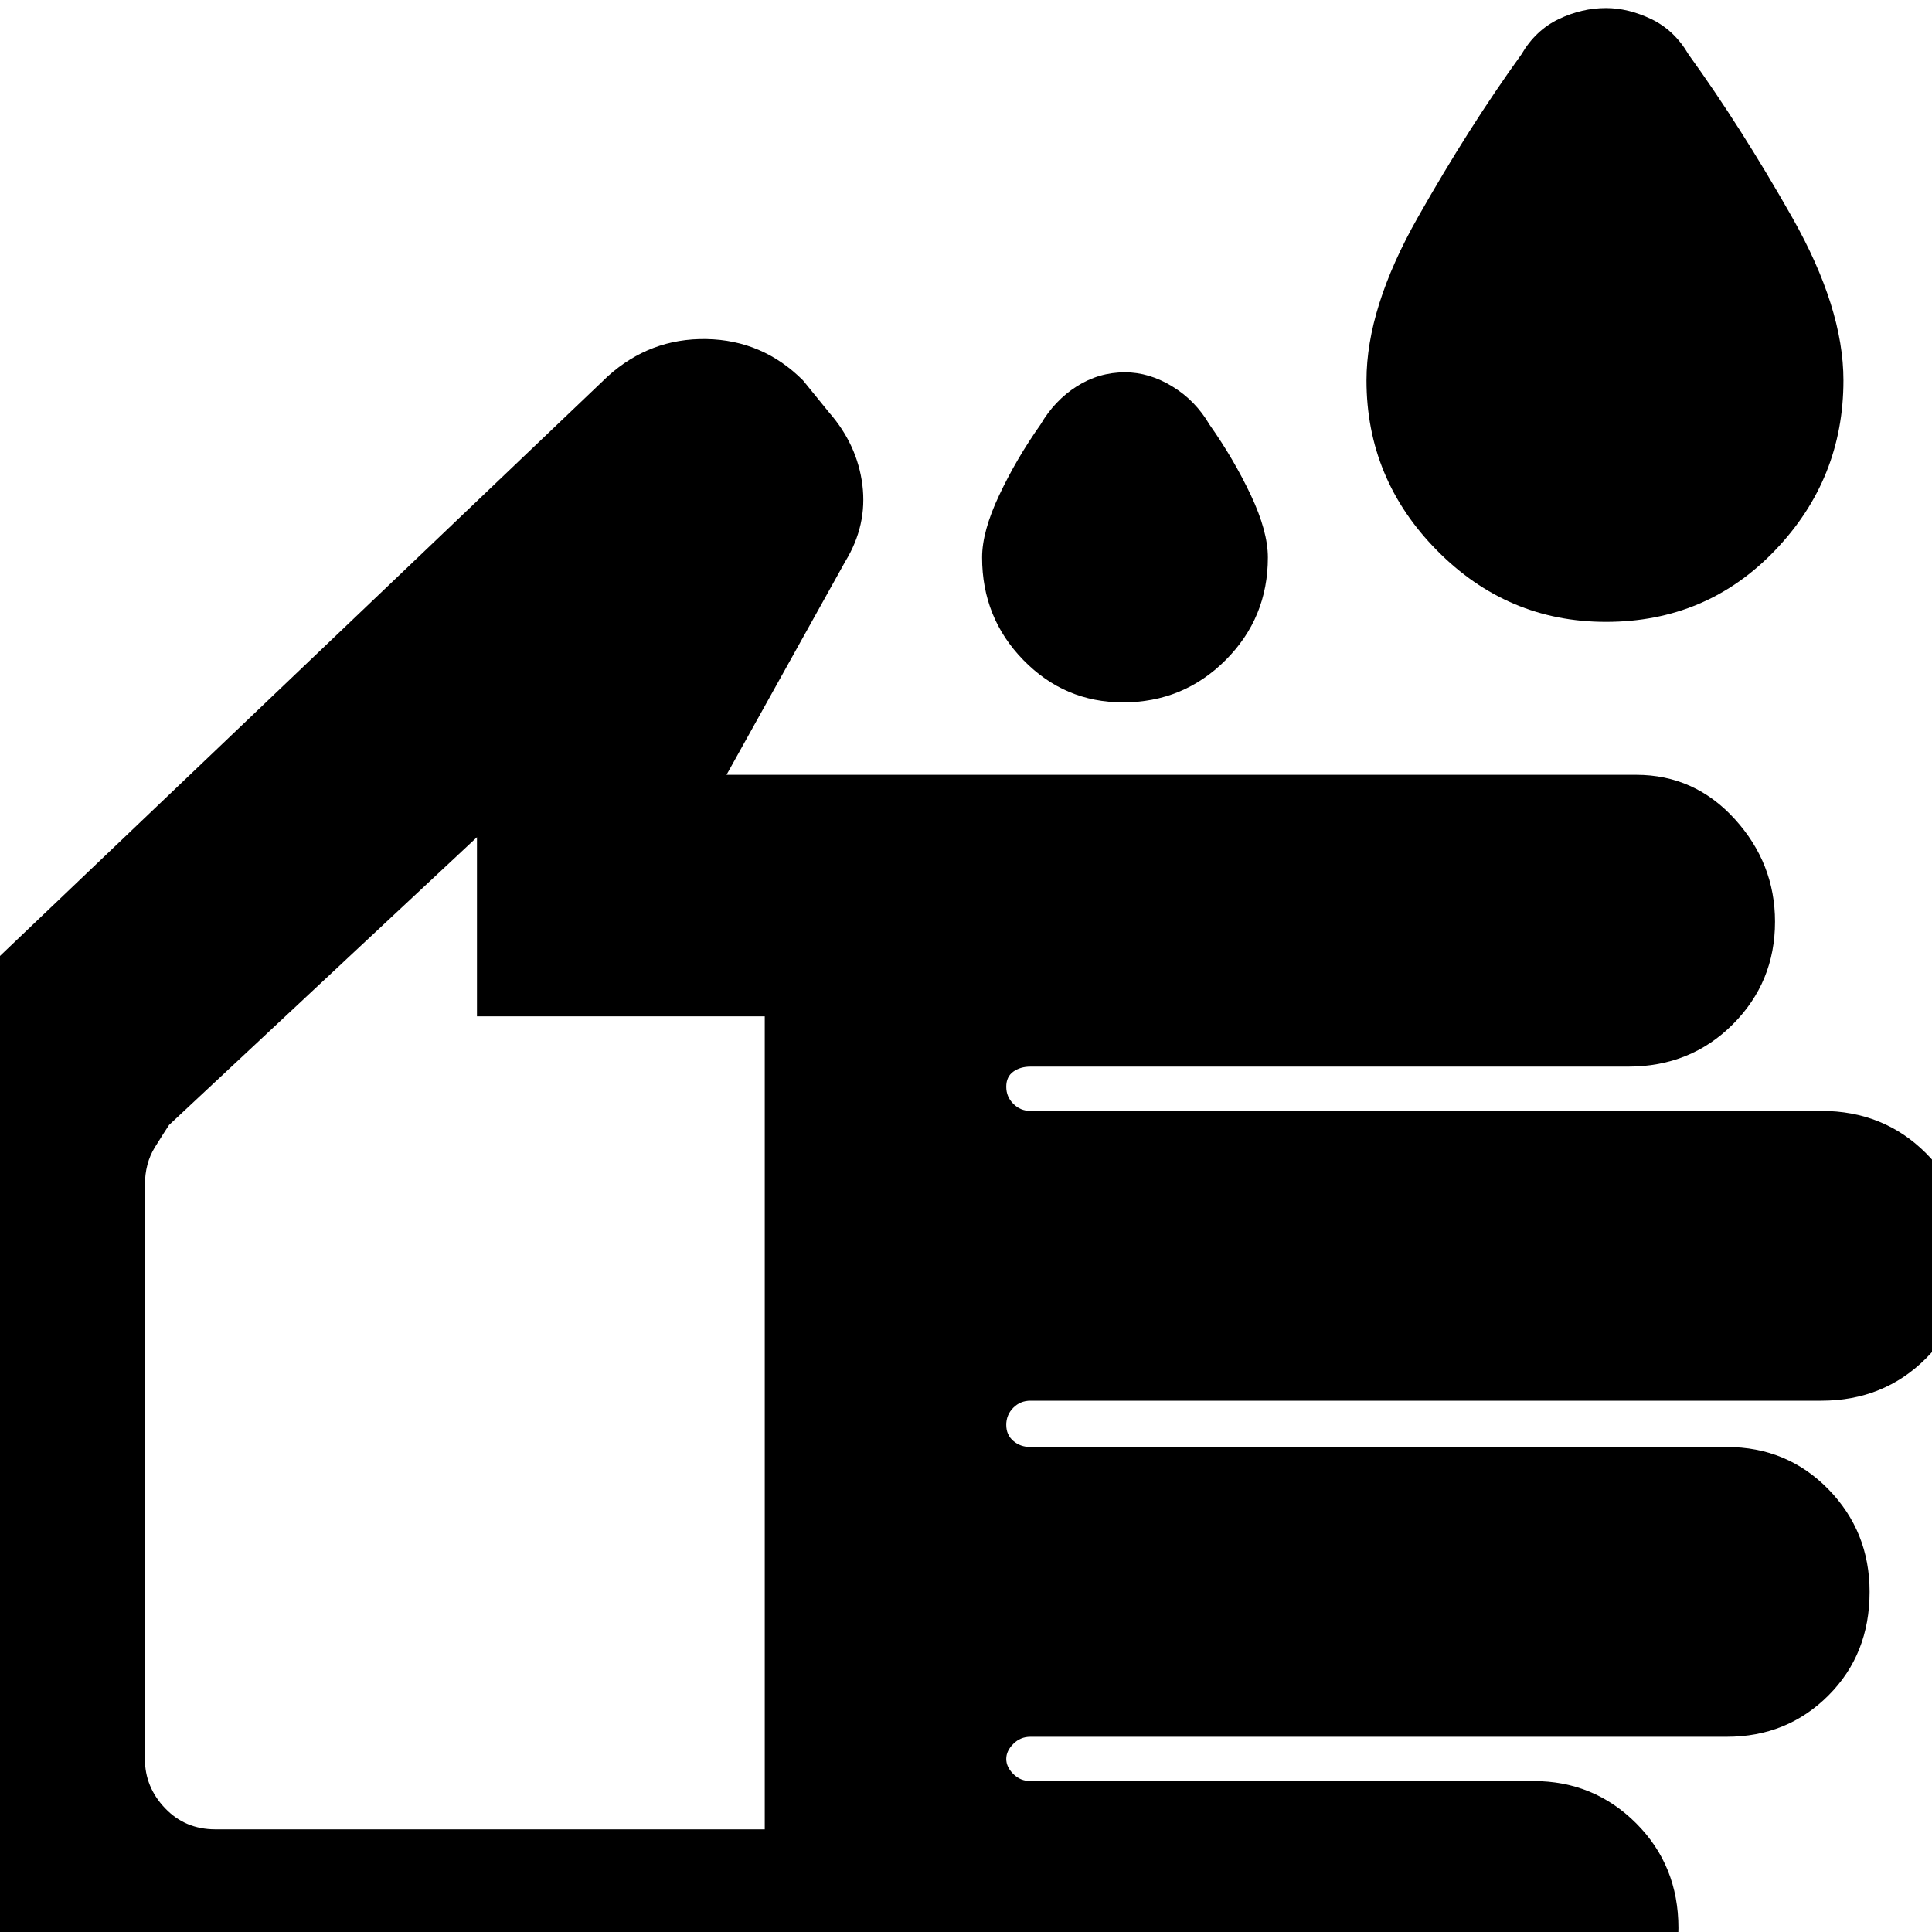 <svg xmlns="http://www.w3.org/2000/svg" height="24" width="24"><path d="M19.95 7.725Q18.725 7.725 17.85 6.837Q16.975 5.95 16.975 4.725Q16.975 3.825 17.613 2.7Q18.25 1.575 18.9 0.675Q19.075 0.375 19.363 0.237Q19.65 0.1 19.95 0.1Q20.225 0.1 20.513 0.237Q20.8 0.375 20.975 0.675Q21.625 1.575 22.263 2.7Q22.9 3.825 22.9 4.725Q22.9 5.95 22.05 6.837Q21.2 7.725 19.95 7.725ZM13.95 8.725Q13.225 8.725 12.713 8.2Q12.2 7.675 12.2 6.925Q12.2 6.6 12.413 6.15Q12.625 5.7 12.925 5.275Q13.1 4.975 13.375 4.8Q13.65 4.625 13.975 4.625Q14.275 4.625 14.562 4.8Q14.85 4.975 15.025 5.275Q15.325 5.7 15.538 6.15Q15.75 6.6 15.75 6.925Q15.75 7.675 15.225 8.2Q14.7 8.725 13.95 8.725ZM2.675 25.75Q1.075 25.75 -0.075 24.6Q-1.225 23.45 -1.225 21.85V14.7Q-1.225 13.875 -0.9 13.15Q-0.575 12.425 0 11.875L7.55 4.675Q8.075 4.2 8.775 4.212Q9.475 4.225 9.975 4.725L10.3 5.125Q10.65 5.525 10.713 6.025Q10.775 6.525 10.5 6.975L9.025 9.625H20.325Q21.05 9.625 21.55 10.175Q22.05 10.725 22.05 11.45Q22.05 12.2 21.525 12.725Q21 13.25 20.225 13.25H12.8Q12.675 13.25 12.588 13.312Q12.5 13.375 12.5 13.5Q12.5 13.625 12.588 13.712Q12.675 13.8 12.8 13.8H22.625Q23.4 13.8 23.925 14.325Q24.45 14.85 24.45 15.6Q24.45 16.35 23.925 16.875Q23.4 17.4 22.625 17.4H12.8Q12.675 17.4 12.588 17.487Q12.5 17.575 12.5 17.7Q12.5 17.825 12.588 17.9Q12.675 17.975 12.8 17.975H21.45Q22.2 17.975 22.713 18.5Q23.225 19.025 23.225 19.775Q23.225 20.55 22.713 21.062Q22.2 21.575 21.45 21.575H12.8Q12.675 21.575 12.588 21.663Q12.5 21.75 12.5 21.85Q12.5 21.95 12.588 22.038Q12.675 22.125 12.8 22.125H19.05Q19.8 22.125 20.325 22.65Q20.85 23.175 20.85 23.95Q20.85 24.7 20.325 25.225Q19.8 25.75 19.05 25.75ZM2.675 22.725H9.5V12.625H5.925V10.4L2.1 13.975Q2.05 14.05 1.925 14.25Q1.8 14.45 1.8 14.725V21.85Q1.8 22.2 2.05 22.462Q2.3 22.725 2.675 22.725ZM5.65 16.55Q5.65 16.55 5.65 16.55Q5.65 16.55 5.65 16.55Q5.65 16.55 5.65 16.55Q5.65 16.55 5.65 16.55Z"/></svg>